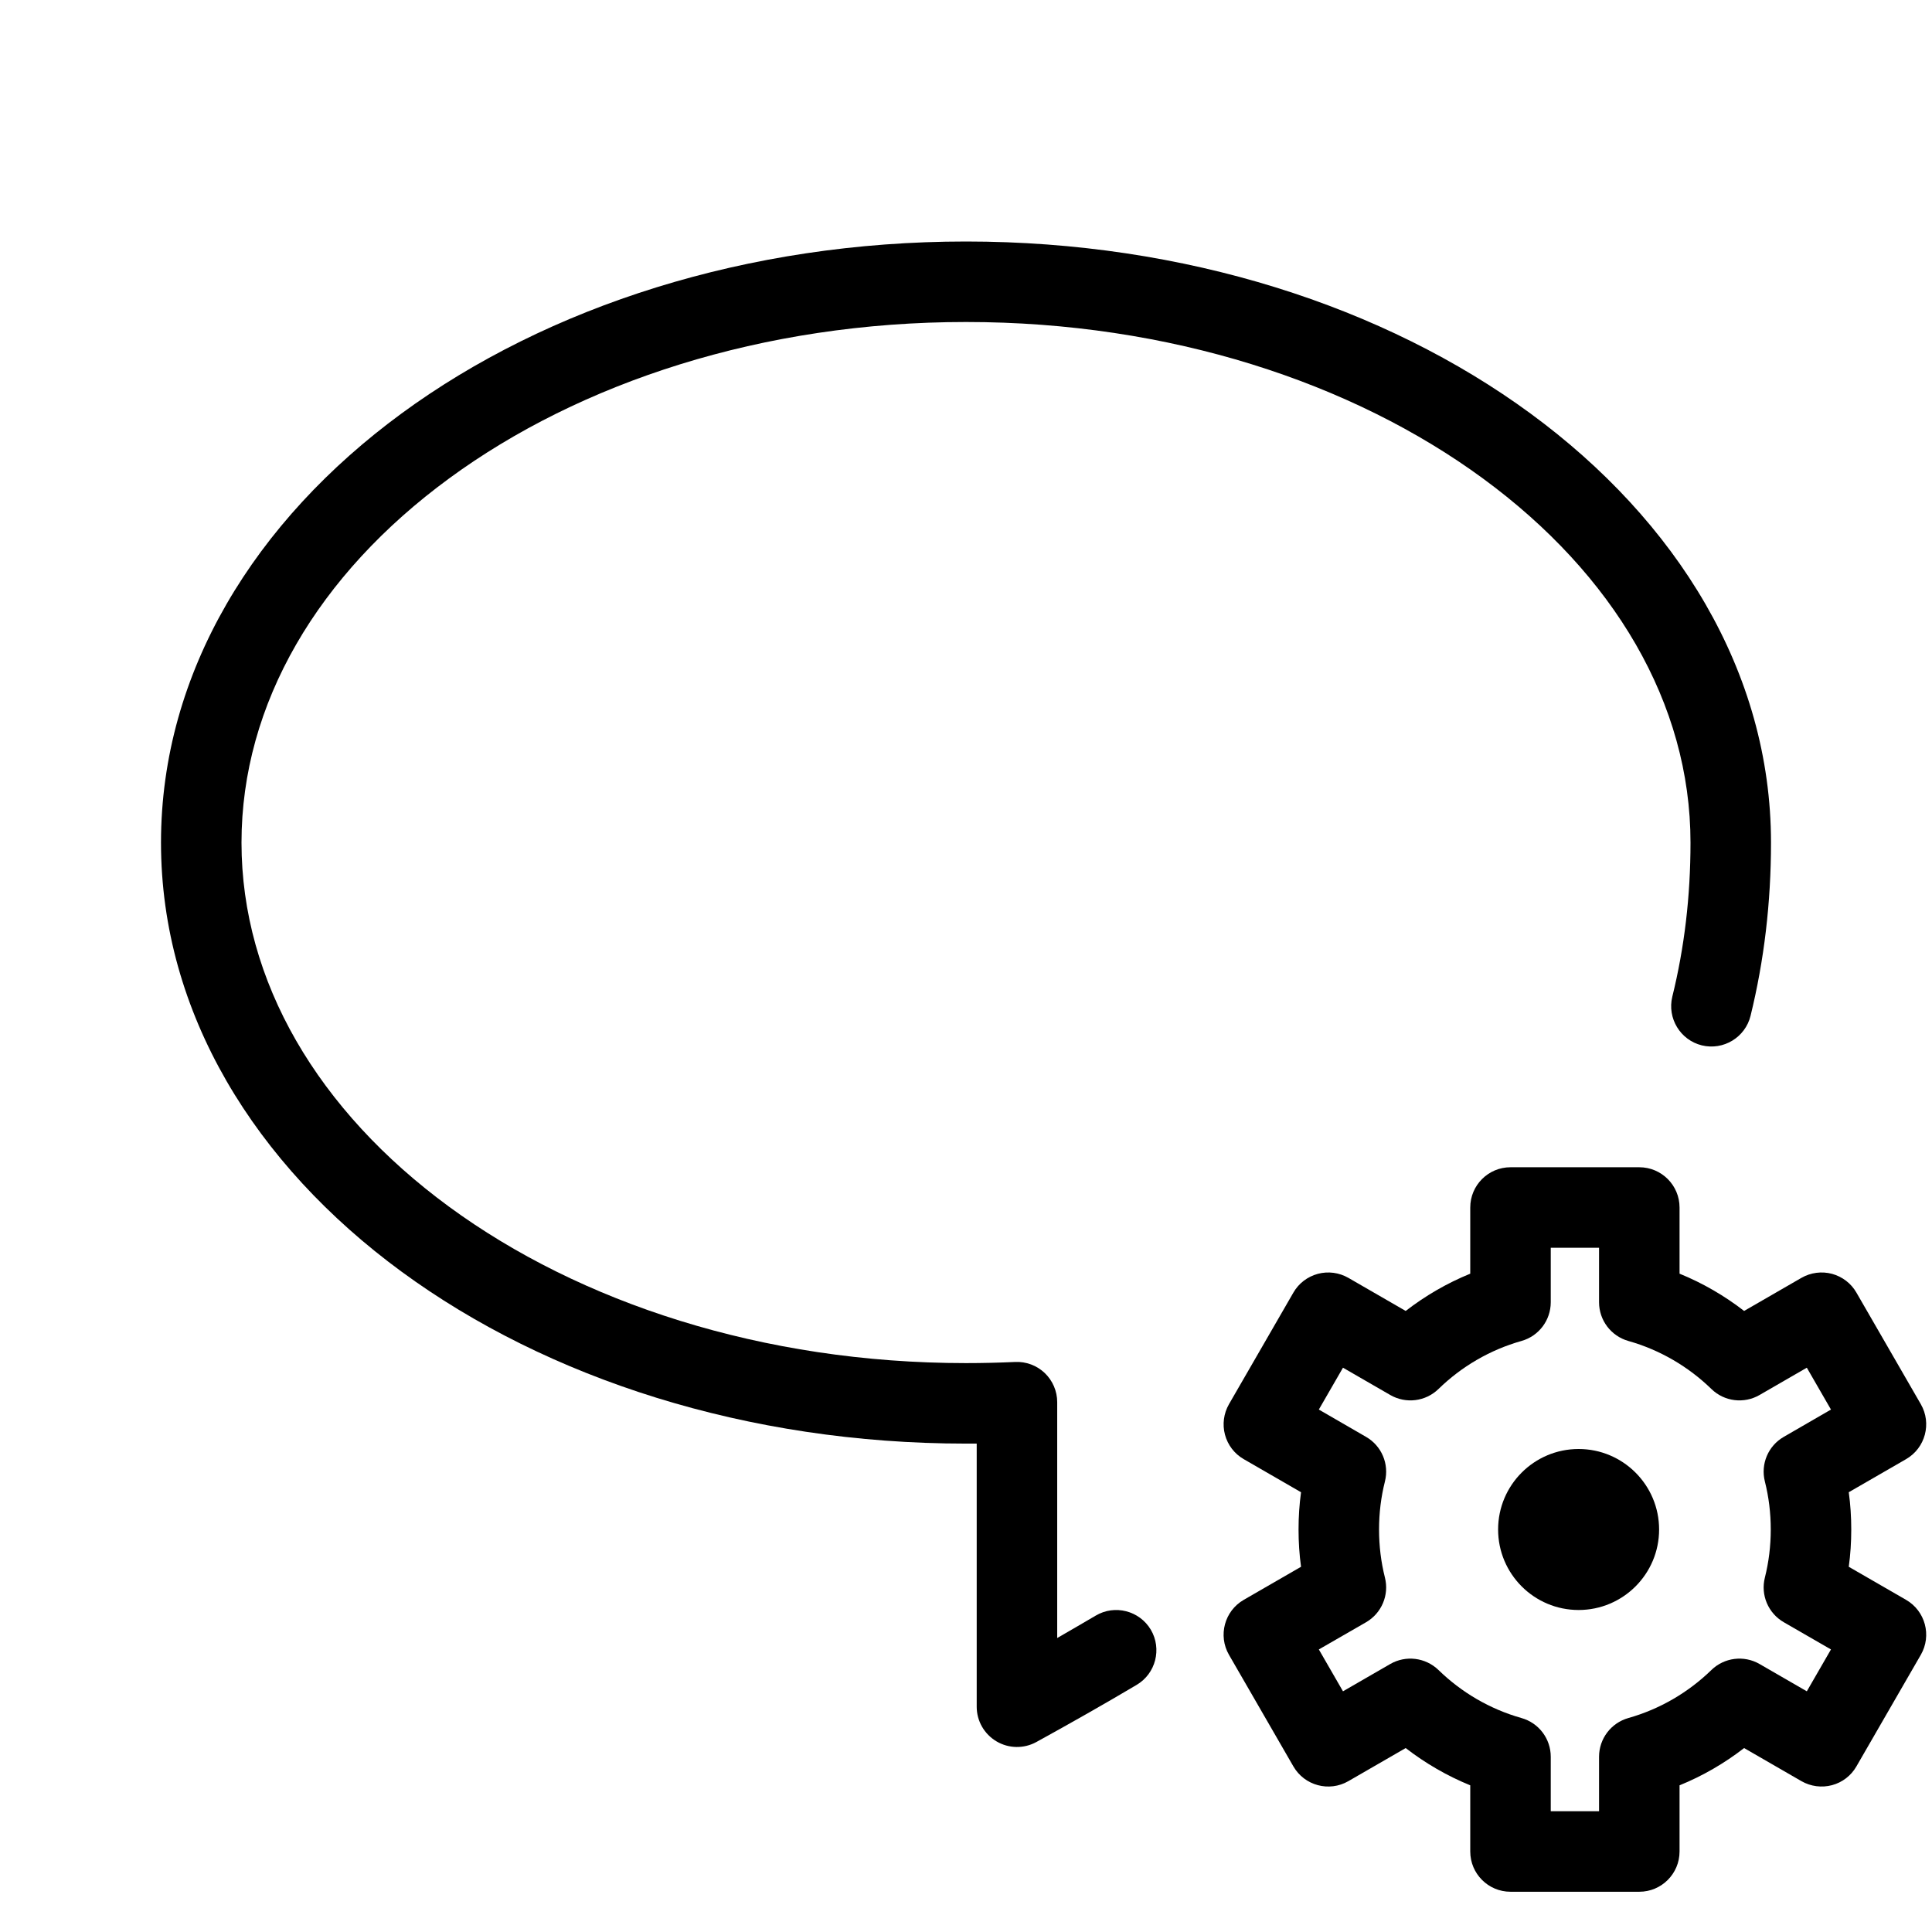 <svg width="24" height="24" viewBox="0 0 24 24" fill="none" xmlns="http://www.w3.org/2000/svg">
<path d="M5.578 5.944C3.953 7.135 3 8.74 3 10.467C3 12.193 3.953 13.798 5.578 14.99C7.203 16.181 9.472 16.933 12 16.933C12.205 16.933 12.408 16.928 12.609 16.919C12.746 16.912 12.879 16.962 12.978 17.056C13.077 17.151 13.133 17.281 13.133 17.418V20.348C13.295 20.255 13.454 20.162 13.611 20.07C13.848 19.929 14.155 20.008 14.296 20.245C14.436 20.483 14.357 20.79 14.12 20.93C13.719 21.168 13.303 21.404 12.874 21.64C12.719 21.725 12.531 21.722 12.379 21.632C12.227 21.542 12.133 21.379 12.133 21.202V17.933C12.089 17.933 12.044 17.933 12 17.933C9.282 17.933 6.8 17.126 4.987 15.796C3.174 14.466 2 12.588 2 10.467C2 8.345 3.174 6.467 4.987 5.137C6.8 3.807 9.282 3 12 3C14.719 3 17.2 3.807 19.013 5.137C20.826 6.467 22 8.345 22 10.467C22 11.214 21.915 11.93 21.746 12.619C21.68 12.887 21.409 13.051 21.141 12.986C20.873 12.92 20.709 12.649 20.774 12.381C20.924 11.773 21 11.137 21 10.467C21 8.74 20.047 7.135 18.422 5.944C16.797 4.752 14.528 4 12 4C9.472 4 7.203 4.752 5.578 5.944Z" fill="black"/>
<path d="M19.61 20C20.162 20 20.61 19.552 20.61 19C20.61 18.448 20.162 18 19.61 18C19.058 18 18.61 18.448 18.61 19C18.61 19.552 19.058 20 19.61 20Z" fill="black"/>
<path fill-rule="evenodd" clip-rule="evenodd" d="M18.264 15C18.264 14.724 18.488 14.5 18.764 14.5H20.364C20.64 14.5 20.864 14.724 20.864 15V15.822C21.154 15.94 21.423 16.097 21.666 16.285L22.378 15.874C22.493 15.808 22.63 15.79 22.758 15.824C22.886 15.859 22.995 15.942 23.061 16.057L23.861 17.443C23.999 17.682 23.917 17.988 23.678 18.126L22.966 18.537C22.987 18.689 22.997 18.843 22.997 19C22.997 19.157 22.987 19.312 22.966 19.463L23.678 19.874C23.917 20.012 23.999 20.318 23.861 20.557L23.061 21.943C22.995 22.058 22.886 22.142 22.758 22.176C22.63 22.21 22.493 22.192 22.378 22.126L21.666 21.715C21.423 21.903 21.154 22.06 20.864 22.178V23C20.864 23.276 20.64 23.5 20.364 23.5H18.764C18.488 23.5 18.264 23.276 18.264 23V22.178C17.975 22.06 17.705 21.903 17.462 21.715L16.75 22.126C16.511 22.264 16.205 22.182 16.067 21.943L15.267 20.557C15.129 20.318 15.211 20.012 15.45 19.874L16.162 19.463C16.141 19.312 16.131 19.157 16.131 19C16.131 18.843 16.141 18.689 16.162 18.537L15.45 18.126C15.335 18.06 15.251 17.95 15.217 17.822C15.183 17.694 15.201 17.558 15.267 17.443L16.067 16.057C16.133 15.942 16.242 15.859 16.371 15.824C16.499 15.79 16.635 15.808 16.75 15.874L17.462 16.285C17.705 16.097 17.975 15.94 18.264 15.822V15ZM19.264 15.5V16.177C19.264 16.401 19.116 16.597 18.9 16.658C18.507 16.769 18.154 16.977 17.869 17.255C17.708 17.411 17.464 17.441 17.27 17.329L16.683 16.99L16.383 17.51L16.969 17.849C17.163 17.96 17.259 18.187 17.204 18.404C17.156 18.594 17.131 18.794 17.131 19C17.131 19.206 17.156 19.406 17.204 19.597C17.259 19.813 17.163 20.04 16.97 20.152L16.383 20.49L16.683 21.01L17.27 20.671C17.464 20.559 17.708 20.59 17.869 20.745C18.154 21.023 18.507 21.231 18.9 21.342C19.116 21.403 19.264 21.599 19.264 21.823V22.5H19.864V21.823C19.864 21.599 20.013 21.403 20.228 21.342C20.621 21.231 20.974 21.023 21.26 20.745C21.42 20.59 21.664 20.559 21.858 20.671L22.445 21.01L22.745 20.49L22.159 20.152C21.965 20.04 21.869 19.813 21.924 19.597C21.972 19.406 21.997 19.206 21.997 19C21.997 18.794 21.972 18.594 21.924 18.404C21.869 18.187 21.965 17.96 22.159 17.849L22.745 17.51L22.445 16.99L21.858 17.329C21.665 17.441 21.42 17.411 21.26 17.255C20.974 16.977 20.621 16.769 20.228 16.658C20.013 16.597 19.864 16.401 19.864 16.177V15.5H19.264Z" fill="black"/>
</svg>
